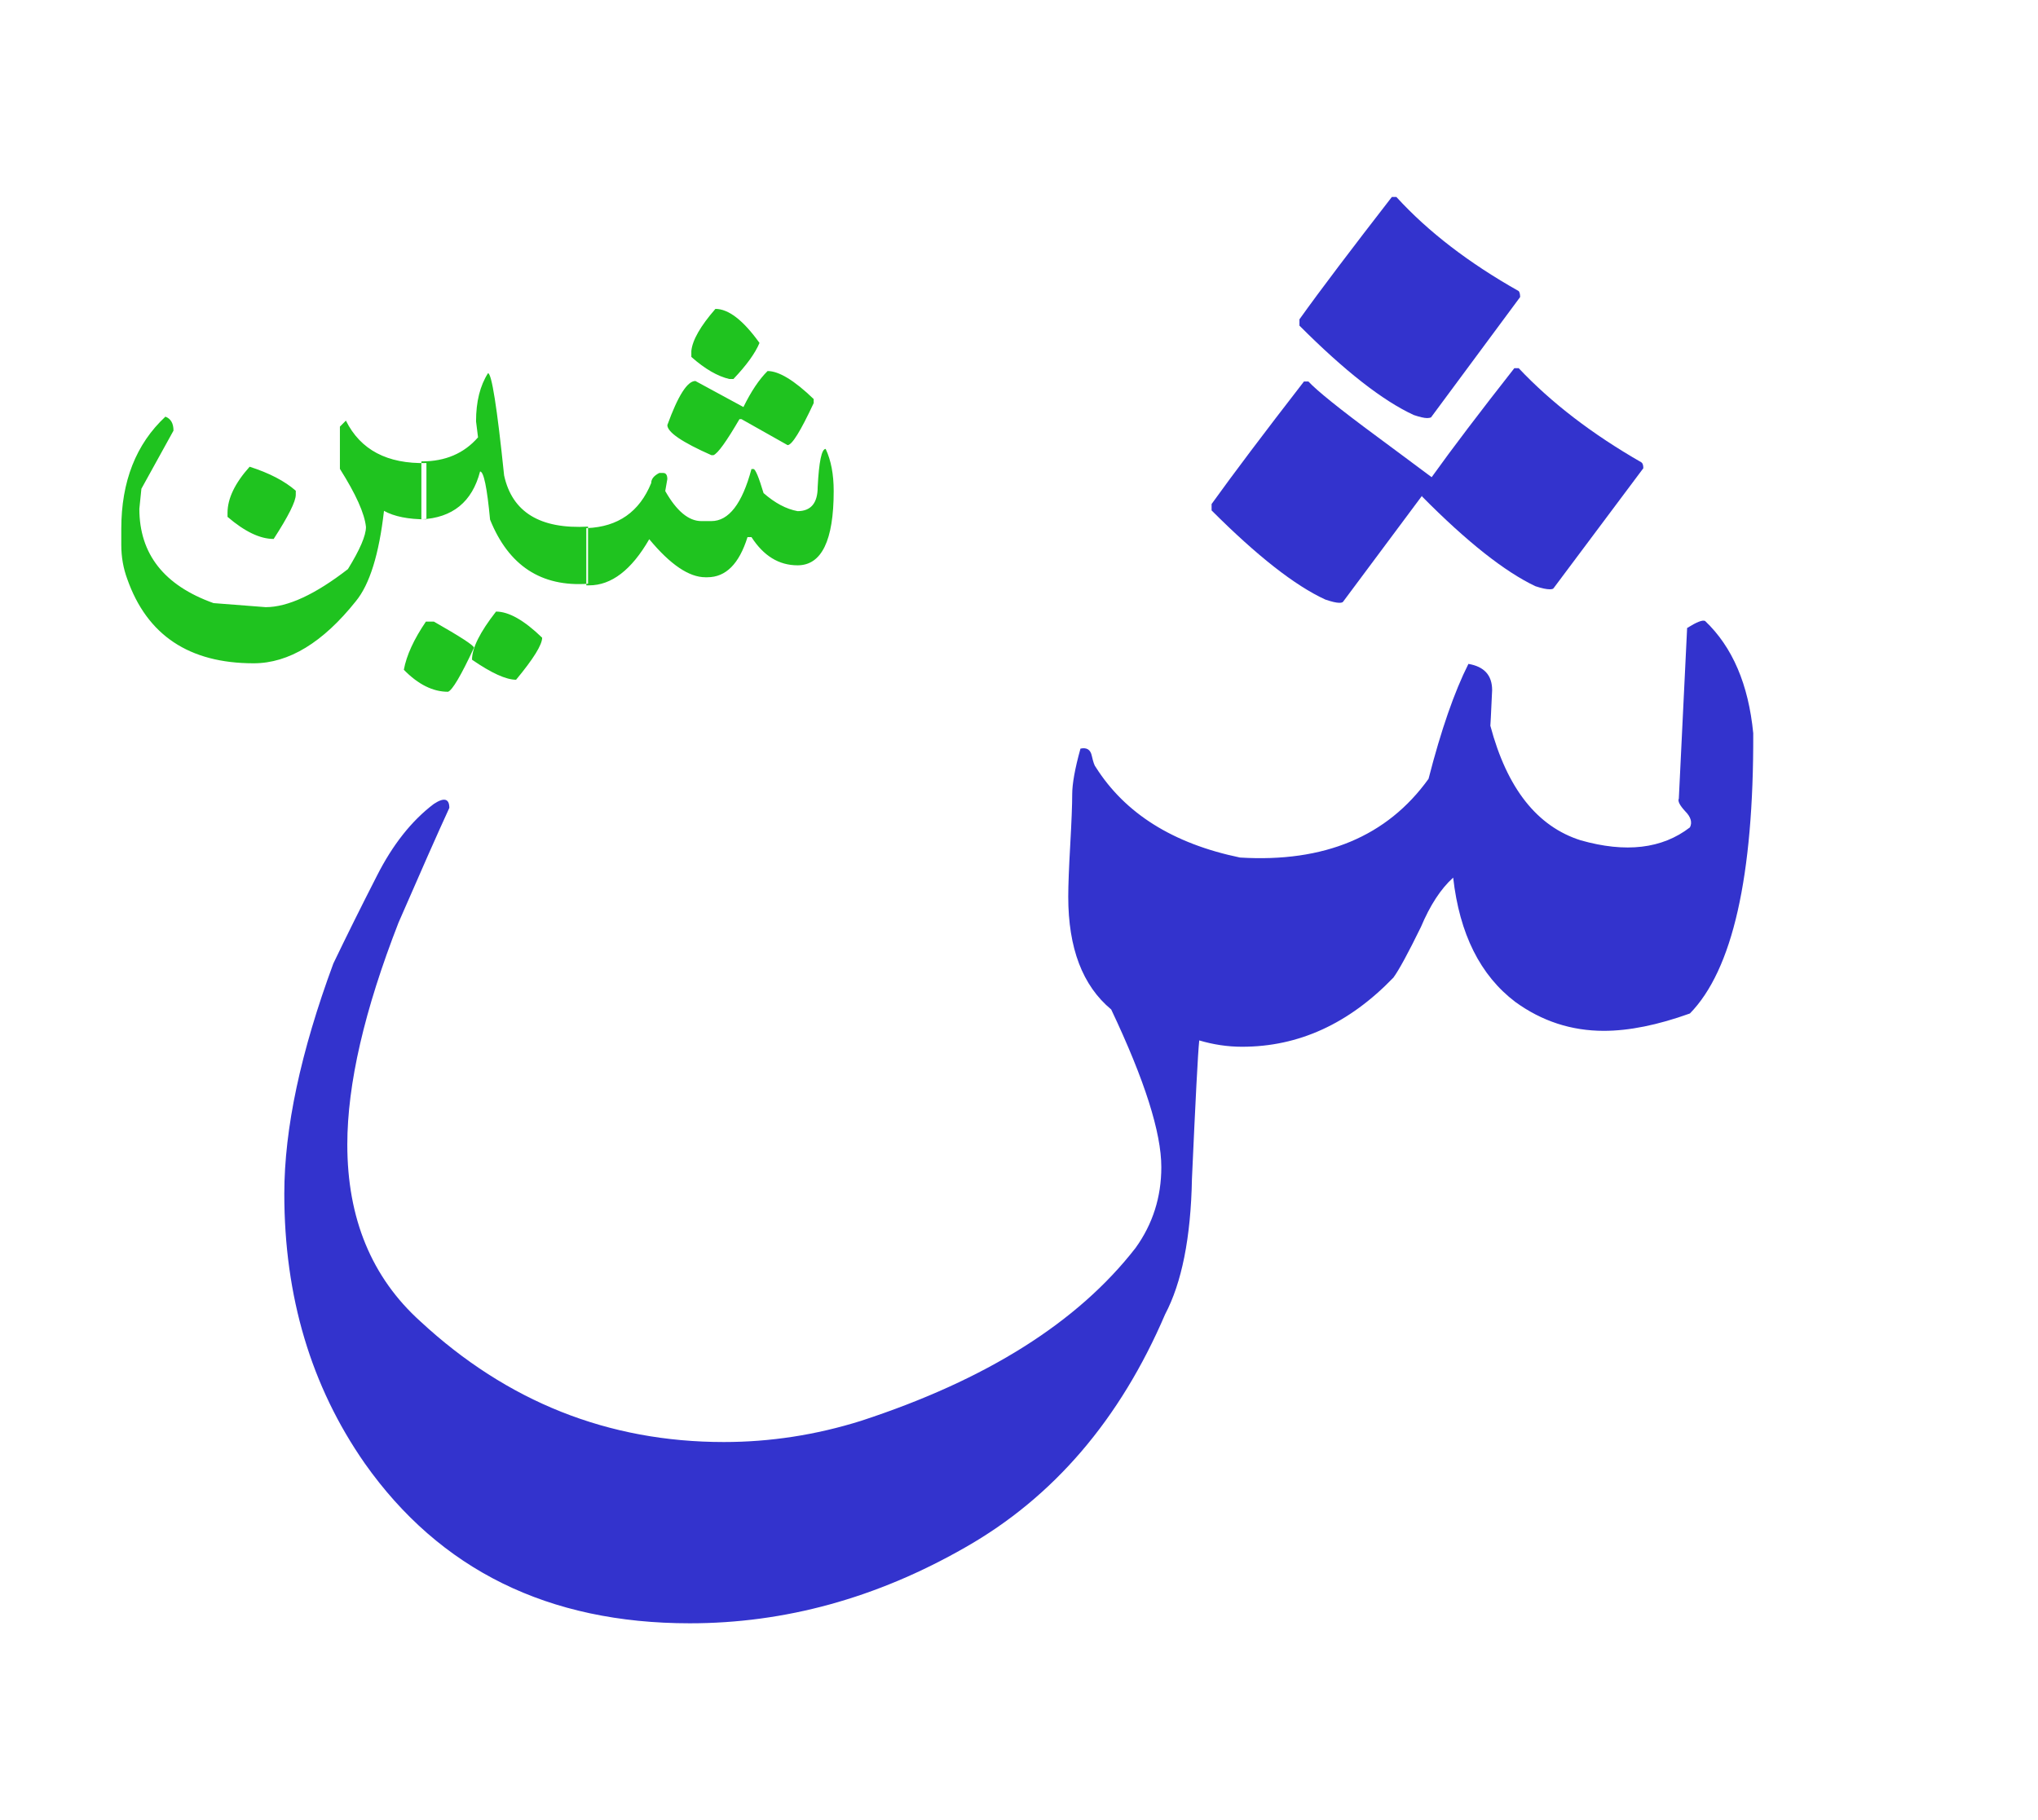 <svg id="vector" xmlns="http://www.w3.org/2000/svg" width="75" height="67" viewBox="0 0 84 75"><path fill="#3333CD" d="M17.879,33.123c0.423,-0.28 0.641,-0.224 0.641,0.162c-0.478,1.037 -1.174,2.616 -2.093,4.727c-1.409,3.612 -2.112,6.662 -2.112,9.152c0,3.041 1.001,5.478 3.015,7.292c3.573,3.311 7.743,4.971 12.506,4.971c1.904,0 3.791,-0.289 5.658,-0.875c5.16,-1.688 8.931,-4.06 11.313,-7.13c0.705,-0.98 1.059,-2.091 1.059,-3.327c0,-1.428 -0.688,-3.592 -2.066,-6.5c-1.184,-0.983 -1.77,-2.533 -1.77,-4.645c0,-0.479 0.028,-1.192 0.082,-2.146c0.053,-0.949 0.081,-1.645 0.081,-2.079c0,-0.423 0.109,-1.054 0.341,-1.884c0.266,-0.056 0.415,0.045 0.469,0.306c0.057,0.253 0.11,0.406 0.162,0.46c1.204,1.903 3.178,3.151 5.946,3.725c3.474,0.212 6.068,-0.874 7.769,-3.245c0.517,-2.013 1.066,-3.592 1.644,-4.738c0.65,0.11 0.977,0.468 0.977,1.082c-0.045,1.029 -0.074,1.509 -0.074,1.464c0.688,2.592 1.933,4.16 3.726,4.727c1.851,0.524 3.352,0.353 4.5,-0.533c0.104,-0.203 0.04,-0.431 -0.196,-0.667c-0.224,-0.244 -0.313,-0.414 -0.261,-0.521l0.342,-7.032c0.391,-0.244 0.635,-0.342 0.741,-0.289c1.13,1.074 1.789,2.62 1.984,4.629c0.02,5.906 -0.854,9.757 -2.61,11.551c-1.331,0.479 -2.515,0.716 -3.548,0.716c-1.338,0 -2.555,-0.398 -3.648,-1.191c-1.444,-1.095 -2.298,-2.799 -2.562,-5.125c-0.518,0.468 -0.956,1.15 -1.327,2.03c-0.524,1.073 -0.902,1.769 -1.135,2.09c-1.834,1.904 -3.908,2.852 -6.238,2.852c-0.603,0 -1.188,-0.09 -1.766,-0.261c-0.057,0.541 -0.154,2.444 -0.301,5.711c-0.045,2.428 -0.423,4.286 -1.106,5.58c-1.854,4.327 -4.596,7.541 -8.248,9.615c-3.645,2.086 -7.427,3.123 -11.344,3.123c-5.831,0 -10.296,-2.2 -13.399,-6.597c-2.213,-3.177 -3.313,-6.874 -3.313,-11.108c0,-2.696 0.677,-5.856 2.021,-9.493c0.54,-1.126 1.136,-2.325 1.795,-3.615C16.183,34.804 16.969,33.811 17.879,33.123L17.879,33.123zM53.559,13.404v-0.26c0.884,-1.236 2.156,-2.912 3.808,-5.043h0.188c1.317,1.443 3.006,2.732 5.043,3.88c0.04,0.053 0.057,0.134 0.057,0.245l-3.673,4.961c-0.036,0.017 -0.094,0.028 -0.163,0.028c-0.117,0 -0.304,-0.044 -0.548,-0.126C56.996,16.501 55.426,15.276 53.559,13.404L53.559,13.404zM49.939,21.023c1.866,1.866 3.428,3.095 4.686,3.673c0.261,0.089 0.447,0.134 0.577,0.134c0.09,0 0.143,-0.016 0.163,-0.054l3.246,-4.358v0.027c1.866,1.888 3.428,3.111 4.673,3.701c0.272,0.09 0.46,0.127 0.59,0.127c0.089,0 0.142,-0.013 0.163,-0.049l3.696,-4.942c0,-0.127 -0.028,-0.207 -0.081,-0.243c-2.029,-1.164 -3.71,-2.454 -5.056,-3.881h-0.18c-1.423,1.813 -2.562,3.312 -3.408,4.494c-0.756,-0.569 -1.508,-1.118 -2.249,-1.672c-1.55,-1.143 -2.488,-1.903 -2.83,-2.273h-0.184c-1.659,2.14 -2.921,3.819 -3.807,5.051V21.023z" id="path_0"/><path fill="#1FC31F" d="M17.576,21.39c-0.753,0 -1.334,-0.119 -1.749,-0.35c-0.205,1.793 -0.59,3.029 -1.157,3.721c-1.36,1.708 -2.769,2.563 -4.215,2.563c-2.661,0 -4.394,-1.159 -5.209,-3.473c-0.163,-0.44 -0.247,-0.908 -0.247,-1.408v-0.659c0,-1.956 0.607,-3.498 1.819,-4.628c0.219,0.085 0.333,0.273 0.333,0.577l-1.323,2.396l-0.084,0.825c0,1.863 1.019,3.161 3.057,3.889l2.151,0.167c0.907,0 2.04,-0.524 3.389,-1.569c0.493,-0.802 0.743,-1.38 0.743,-1.736c-0.056,-0.555 -0.414,-1.351 -1.074,-2.396v-1.741l0.247,-0.248c0.601,1.208 1.707,1.79 3.319,1.749V21.39L17.576,21.39zM10.289,19.221c-0.605,0.676 -0.911,1.31 -0.911,1.9v0.166c0.706,0.606 1.338,0.911 1.902,0.911c0.607,-0.938 0.911,-1.545 0.911,-1.822V20.21C11.736,19.812 11.104,19.481 10.289,19.221L10.289,19.221zM17.368,19.002v2.388c1.285,-0.062 2.093,-0.72 2.419,-1.973c0.151,0 0.288,0.663 0.412,1.984c0.765,1.899 2.109,2.782 4.039,2.644V21.69c-1.977,0.109 -3.128,-0.595 -3.46,-2.111c-0.29,-2.807 -0.513,-4.214 -0.664,-4.214c-0.327,0.513 -0.493,1.172 -0.493,1.985l0.082,0.659c-0.579,0.666 -1.353,0.992 -2.314,0.992H17.368L17.368,19.002zM20.445,25.192c0.526,0 1.157,0.357 1.901,1.077c0,0.289 -0.355,0.866 -1.075,1.733c-0.413,0 -1.02,-0.277 -1.816,-0.826C19.455,26.692 19.787,26.034 20.445,25.192L20.445,25.192zM17.554,25.606c-0.497,0.732 -0.8,1.392 -0.909,1.985c0.592,0.606 1.198,0.907 1.82,0.907c0.175,-0.057 0.535,-0.663 1.072,-1.818c-0.015,-0.098 -0.566,-0.455 -1.652,-1.074H17.554L17.554,25.606zM24.165,21.751h0.03c1.281,-0.053 2.162,-0.672 2.646,-1.858c0,-0.163 0.11,-0.302 0.332,-0.415h0.165c0.109,0 0.167,0.085 0.167,0.252l-0.086,0.493c0.47,0.829 0.968,1.239 1.489,1.239h0.412c0.716,0 1.271,-0.716 1.653,-2.147h0.085c0.082,0.013 0.218,0.342 0.413,0.992c0.47,0.411 0.934,0.659 1.403,0.745c0.549,0 0.828,-0.334 0.828,-0.992c0.053,-1.046 0.162,-1.574 0.329,-1.574c0.222,0.472 0.331,1.049 0.331,1.737c0,2.041 -0.498,3.062 -1.488,3.062c-0.772,0 -1.403,-0.391 -1.901,-1.163H30.81c-0.345,1.106 -0.896,1.655 -1.654,1.655h-0.083c-0.673,0 -1.445,-0.521 -2.313,-1.569c-0.729,1.269 -1.56,1.903 -2.479,1.903h-0.115V21.751L24.165,21.751zM29.487,12.714c0.538,0 1.143,0.463 1.817,1.403c-0.178,0.427 -0.538,0.923 -1.075,1.488h-0.165c-0.479,-0.11 -1.007,-0.411 -1.569,-0.911V14.45C28.538,14.007 28.864,13.43 29.487,12.714L29.487,12.714zM31.637,15.276c-0.346,0.341 -0.678,0.838 -0.995,1.484l-1.98,-1.074c-0.331,0 -0.717,0.606 -1.156,1.818c0,0.293 0.605,0.704 1.815,1.24h0.086c0.179,-0.069 0.534,-0.565 1.071,-1.484h0.086l1.898,1.07c0.18,0 0.537,-0.578 1.076,-1.733v-0.166C32.737,15.658 32.103,15.276 31.637,15.276z" id="path_1"/></svg>